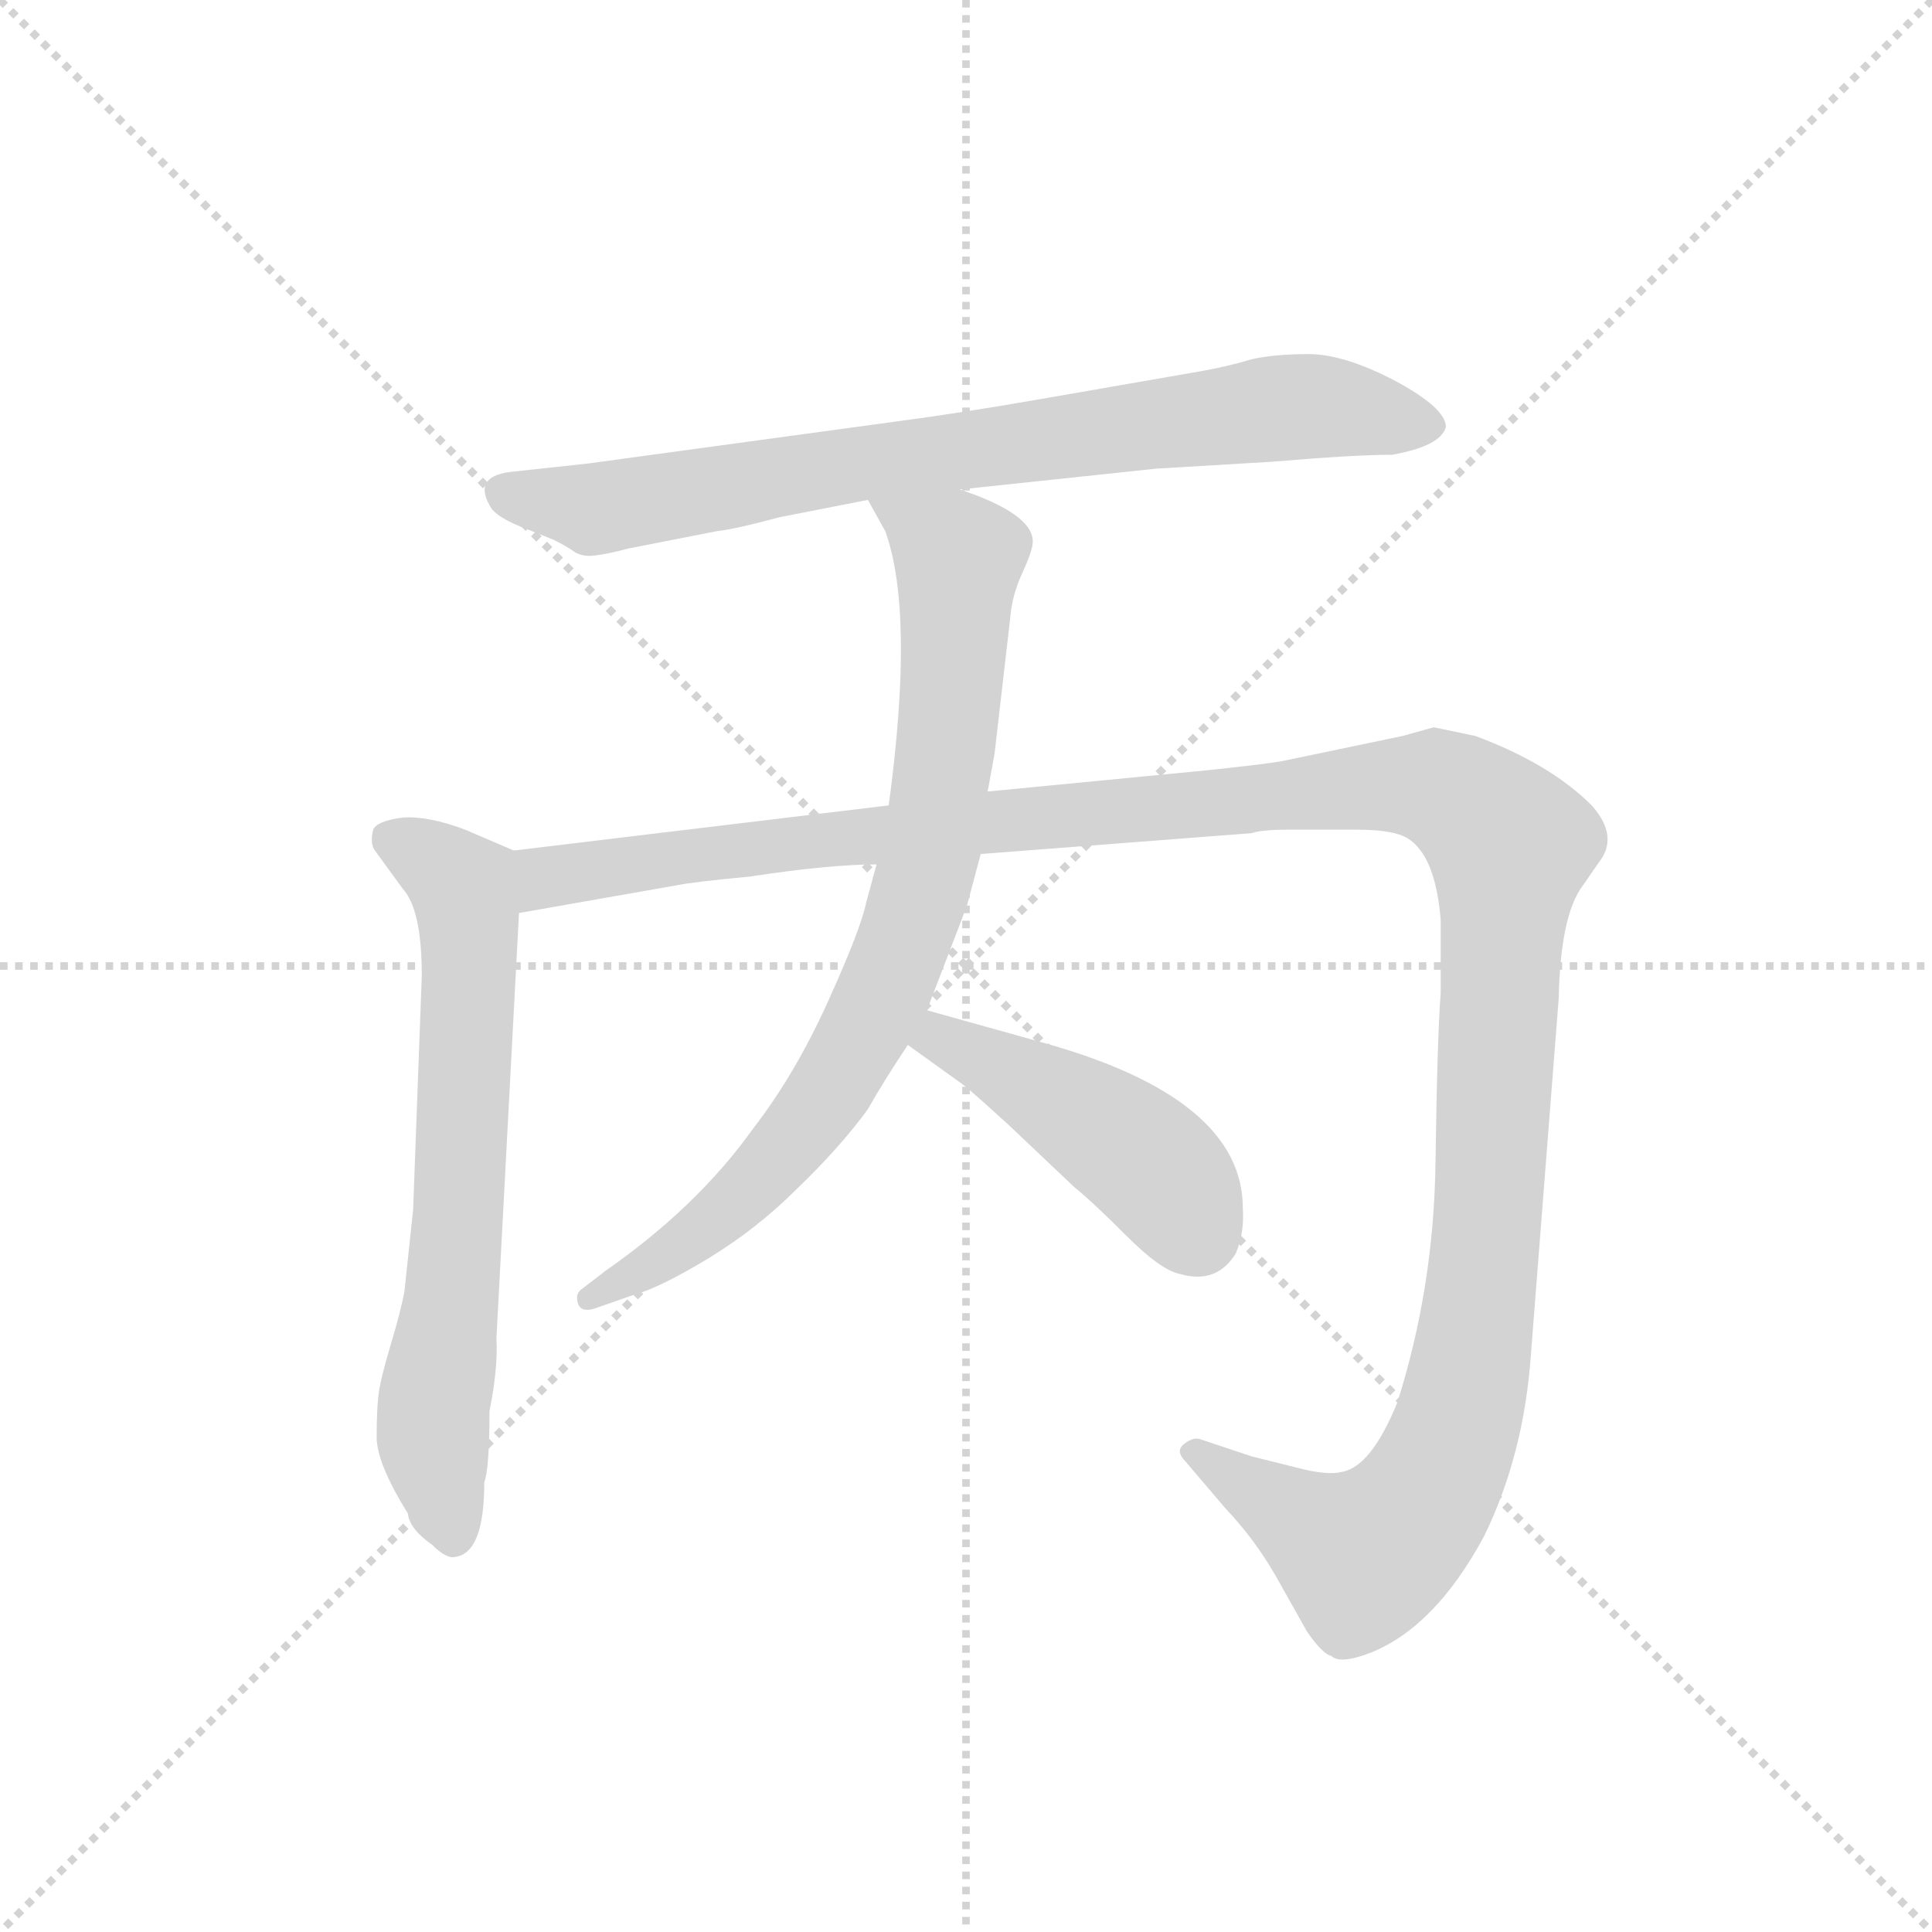 <svg version="1.1" viewBox="0 0 1024 1024" xmlns="http://www.w3.org/2000/svg">
  <g stroke="lightgray" stroke-dasharray="1,1" stroke-width="1" transform="scale(4, 4)">
    <line x1="0" y1="0" x2="256" y2="256"></line>
    <line x1="256" y1="0" x2="0" y2="256"></line>
    <line x1="128" y1="0" x2="128" y2="256"></line>
    <line x1="0" y1="128" x2="256" y2="128"></line>
  </g>
  <g transform="scale(0.92, -0.92) translate(60, -850)">
    <style type="text/css">
      
        @keyframes keyframes0 {
          from {
            stroke: blue;
            stroke-dashoffset: 795;
            stroke-width: 128;
          }
          72% {
            animation-timing-function: step-end;
            stroke: blue;
            stroke-dashoffset: 0;
            stroke-width: 128;
          }
          to {
            stroke: black;
            stroke-width: 1024;
          }
        }
        #make-me-a-hanzi-animation-0 {
          animation: keyframes0 0.897s both;
          animation-delay: 0s;
          animation-timing-function: linear;
        }
      
        @keyframes keyframes1 {
          from {
            stroke: blue;
            stroke-dashoffset: 683;
            stroke-width: 128;
          }
          69% {
            animation-timing-function: step-end;
            stroke: blue;
            stroke-dashoffset: 0;
            stroke-width: 128;
          }
          to {
            stroke: black;
            stroke-width: 1024;
          }
        }
        #make-me-a-hanzi-animation-1 {
          animation: keyframes1 0.806s both;
          animation-delay: 0.897s;
          animation-timing-function: linear;
        }
      
        @keyframes keyframes2 {
          from {
            stroke: blue;
            stroke-dashoffset: 1384;
            stroke-width: 128;
          }
          82% {
            animation-timing-function: step-end;
            stroke: blue;
            stroke-dashoffset: 0;
            stroke-width: 128;
          }
          to {
            stroke: black;
            stroke-width: 1024;
          }
        }
        #make-me-a-hanzi-animation-2 {
          animation: keyframes2 1.376s both;
          animation-delay: 1.703s;
          animation-timing-function: linear;
        }
      
        @keyframes keyframes3 {
          from {
            stroke: blue;
            stroke-dashoffset: 815;
            stroke-width: 128;
          }
          73% {
            animation-timing-function: step-end;
            stroke: blue;
            stroke-dashoffset: 0;
            stroke-width: 128;
          }
          to {
            stroke: black;
            stroke-width: 1024;
          }
        }
        #make-me-a-hanzi-animation-3 {
          animation: keyframes3 0.913s both;
          animation-delay: 3.079s;
          animation-timing-function: linear;
        }
      
        @keyframes keyframes4 {
          from {
            stroke: blue;
            stroke-dashoffset: 454;
            stroke-width: 128;
          }
          60% {
            animation-timing-function: step-end;
            stroke: blue;
            stroke-dashoffset: 0;
            stroke-width: 128;
          }
          to {
            stroke: black;
            stroke-width: 1024;
          }
        }
        #make-me-a-hanzi-animation-4 {
          animation: keyframes4 0.619s both;
          animation-delay: 3.992s;
          animation-timing-function: linear;
        }
      
    </style>
    
      <path d="M 493 568 L 606 580 L 673 584 Q 720 588 742 588 Q 770 593 773 604 Q 773 615 743 631 Q 714 646 694 646 Q 674 646 661 643 Q 648 639 631 636 L 539 620 Q 493 612 455 607 L 279 583 L 233 578 Q 213 575 222 559 Q 225 552 244 545 L 259 539 Q 267 535 271 532 Q 276 529 283 530 Q 291 531 302 534 L 353 544 Q 363 545 389 552 L 440 562 L 493 568 Z" fill="lightgray"></path>
    
      <path d="M 222 37 Q 227 62 226 79 L 239 324 C 241 354 241 358 236 360 L 208 372 Q 187 380 172 379 Q 157 377 155 372 Q 153 364 156 360 L 172 338 Q 183 326 183 288 L 178 153 L 173 106 Q 171 95 165 75 Q 159 55 158 46 Q 157 37 157 22 Q 157 7 175 -22 Q 176 -31 189 -40 Q 197 -48 202 -47 Q 219 -45 219 -4 Q 222 4 222 37 Z" fill="lightgray"></path>
    
      <path d="M 239 324 L 330 340 Q 340 342 372 345 Q 418 352 445 352 L 505 358 L 661 370 Q 667 372 681 372 L 722 372 Q 743 372 751 367 Q 767 357 770 320 L 770 278 Q 768 252 767 180 Q 766 108 745 42 Q 730 5 713 2 Q 705 0 689 4 L 661 11 L 631 21 Q 627 22 622 18 Q 617 14 623 8 L 646 -19 Q 663 -37 675 -58 L 693 -90 Q 702 -103 707 -104 Q 712 -109 730 -102 Q 767 -87 795 -35 Q 818 12 822 70 L 838 275 Q 839 323 852 340 L 861 353 Q 873 368 857 386 Q 833 410 790 426 L 766 431 L 748 426 L 681 412 Q 672 410 633 406 L 509 394 L 452 386 L 236 360 C 206 356 209 319 239 324 Z" fill="lightgray"></path>
    
      <path d="M 445 352 L 439 330 Q 436 315 417 273 Q 398 231 374 200 Q 342 155 289 118 L 276 108 Q 271 105 273 99 Q 275 93 285 97 L 305 104 Q 320 108 348 125 Q 376 142 399 165 Q 424 189 440 211 Q 449 227 463 248 L 474 268 L 497 328 L 505 358 L 509 394 L 513 416 L 522 494 Q 523 507 529 520 Q 535 533 535 538 Q 535 554 493 568 C 465 579 425 588 440 562 L 450 544 Q 467 497 452 386 L 445 352 Z" fill="lightgray"></path>
    
      <path d="M 463 248 L 495 225 Q 499 222 521 202 L 559 166 Q 569 158 589 138 Q 609 118 620 116 Q 641 110 652 128 Q 657 140 656 154 Q 656 217 542 249 L 474 268 C 445 276 439 266 463 248 Z" fill="lightgray"></path>
    
    
      <clipPath id="make-me-a-hanzi-clip-0">
        <path d="M 493 568 L 606 580 L 673 584 Q 720 588 742 588 Q 770 593 773 604 Q 773 615 743 631 Q 714 646 694 646 Q 674 646 661 643 Q 648 639 631 636 L 539 620 Q 493 612 455 607 L 279 583 L 233 578 Q 213 575 222 559 Q 225 552 244 545 L 259 539 Q 267 535 271 532 Q 276 529 283 530 Q 291 531 302 534 L 353 544 Q 363 545 389 552 L 440 562 L 493 568 Z"></path>
      </clipPath>
      <path clip-path="url(#make-me-a-hanzi-clip-0)" d="M 231 567 L 283 557 L 436 584 L 689 616 L 764 605" fill="none" id="make-me-a-hanzi-animation-0" stroke-dasharray="667 1334" stroke-linecap="round"></path>
    
      <clipPath id="make-me-a-hanzi-clip-1">
        <path d="M 222 37 Q 227 62 226 79 L 239 324 C 241 354 241 358 236 360 L 208 372 Q 187 380 172 379 Q 157 377 155 372 Q 153 364 156 360 L 172 338 Q 183 326 183 288 L 178 153 L 173 106 Q 171 95 165 75 Q 159 55 158 46 Q 157 37 157 22 Q 157 7 175 -22 Q 176 -31 189 -40 Q 197 -48 202 -47 Q 219 -45 219 -4 Q 222 4 222 37 Z"></path>
      </clipPath>
      <path clip-path="url(#make-me-a-hanzi-clip-1)" d="M 164 367 L 204 343 L 209 328 L 201 103 L 189 22 L 201 -34" fill="none" id="make-me-a-hanzi-animation-1" stroke-dasharray="555 1110" stroke-linecap="round"></path>
    
      <clipPath id="make-me-a-hanzi-clip-2">
        <path d="M 239 324 L 330 340 Q 340 342 372 345 Q 418 352 445 352 L 505 358 L 661 370 Q 667 372 681 372 L 722 372 Q 743 372 751 367 Q 767 357 770 320 L 770 278 Q 768 252 767 180 Q 766 108 745 42 Q 730 5 713 2 Q 705 0 689 4 L 661 11 L 631 21 Q 627 22 622 18 Q 617 14 623 8 L 646 -19 Q 663 -37 675 -58 L 693 -90 Q 702 -103 707 -104 Q 712 -109 730 -102 Q 767 -87 795 -35 Q 818 12 822 70 L 838 275 Q 839 323 852 340 L 861 353 Q 873 368 857 386 Q 833 410 790 426 L 766 431 L 748 426 L 681 412 Q 672 410 633 406 L 509 394 L 452 386 L 236 360 C 206 356 209 319 239 324 Z"></path>
      </clipPath>
      <path clip-path="url(#make-me-a-hanzi-clip-2)" d="M 246 331 L 261 346 L 518 378 L 747 398 L 784 388 L 810 360 L 796 128 L 788 65 L 773 11 L 754 -22 L 726 -46 L 628 14" fill="none" id="make-me-a-hanzi-animation-2" stroke-dasharray="1256 2512" stroke-linecap="round"></path>
    
      <clipPath id="make-me-a-hanzi-clip-3">
        <path d="M 445 352 L 439 330 Q 436 315 417 273 Q 398 231 374 200 Q 342 155 289 118 L 276 108 Q 271 105 273 99 Q 275 93 285 97 L 305 104 Q 320 108 348 125 Q 376 142 399 165 Q 424 189 440 211 Q 449 227 463 248 L 474 268 L 497 328 L 505 358 L 509 394 L 513 416 L 522 494 Q 523 507 529 520 Q 535 533 535 538 Q 535 554 493 568 C 465 579 425 588 440 562 L 450 544 Q 467 497 452 386 L 445 352 Z"></path>
      </clipPath>
      <path clip-path="url(#make-me-a-hanzi-clip-3)" d="M 447 560 L 492 526 L 478 367 L 456 295 L 417 220 L 391 185 L 333 132 L 280 102" fill="none" id="make-me-a-hanzi-animation-3" stroke-dasharray="687 1374" stroke-linecap="round"></path>
    
      <clipPath id="make-me-a-hanzi-clip-4">
        <path d="M 463 248 L 495 225 Q 499 222 521 202 L 559 166 Q 569 158 589 138 Q 609 118 620 116 Q 641 110 652 128 Q 657 140 656 154 Q 656 217 542 249 L 474 268 C 445 276 439 266 463 248 Z"></path>
      </clipPath>
      <path clip-path="url(#make-me-a-hanzi-clip-4)" d="M 472 249 L 490 248 L 562 209 L 611 171 L 630 140" fill="none" id="make-me-a-hanzi-animation-4" stroke-dasharray="326 652" stroke-linecap="round"></path>
    
  </g>
</svg>